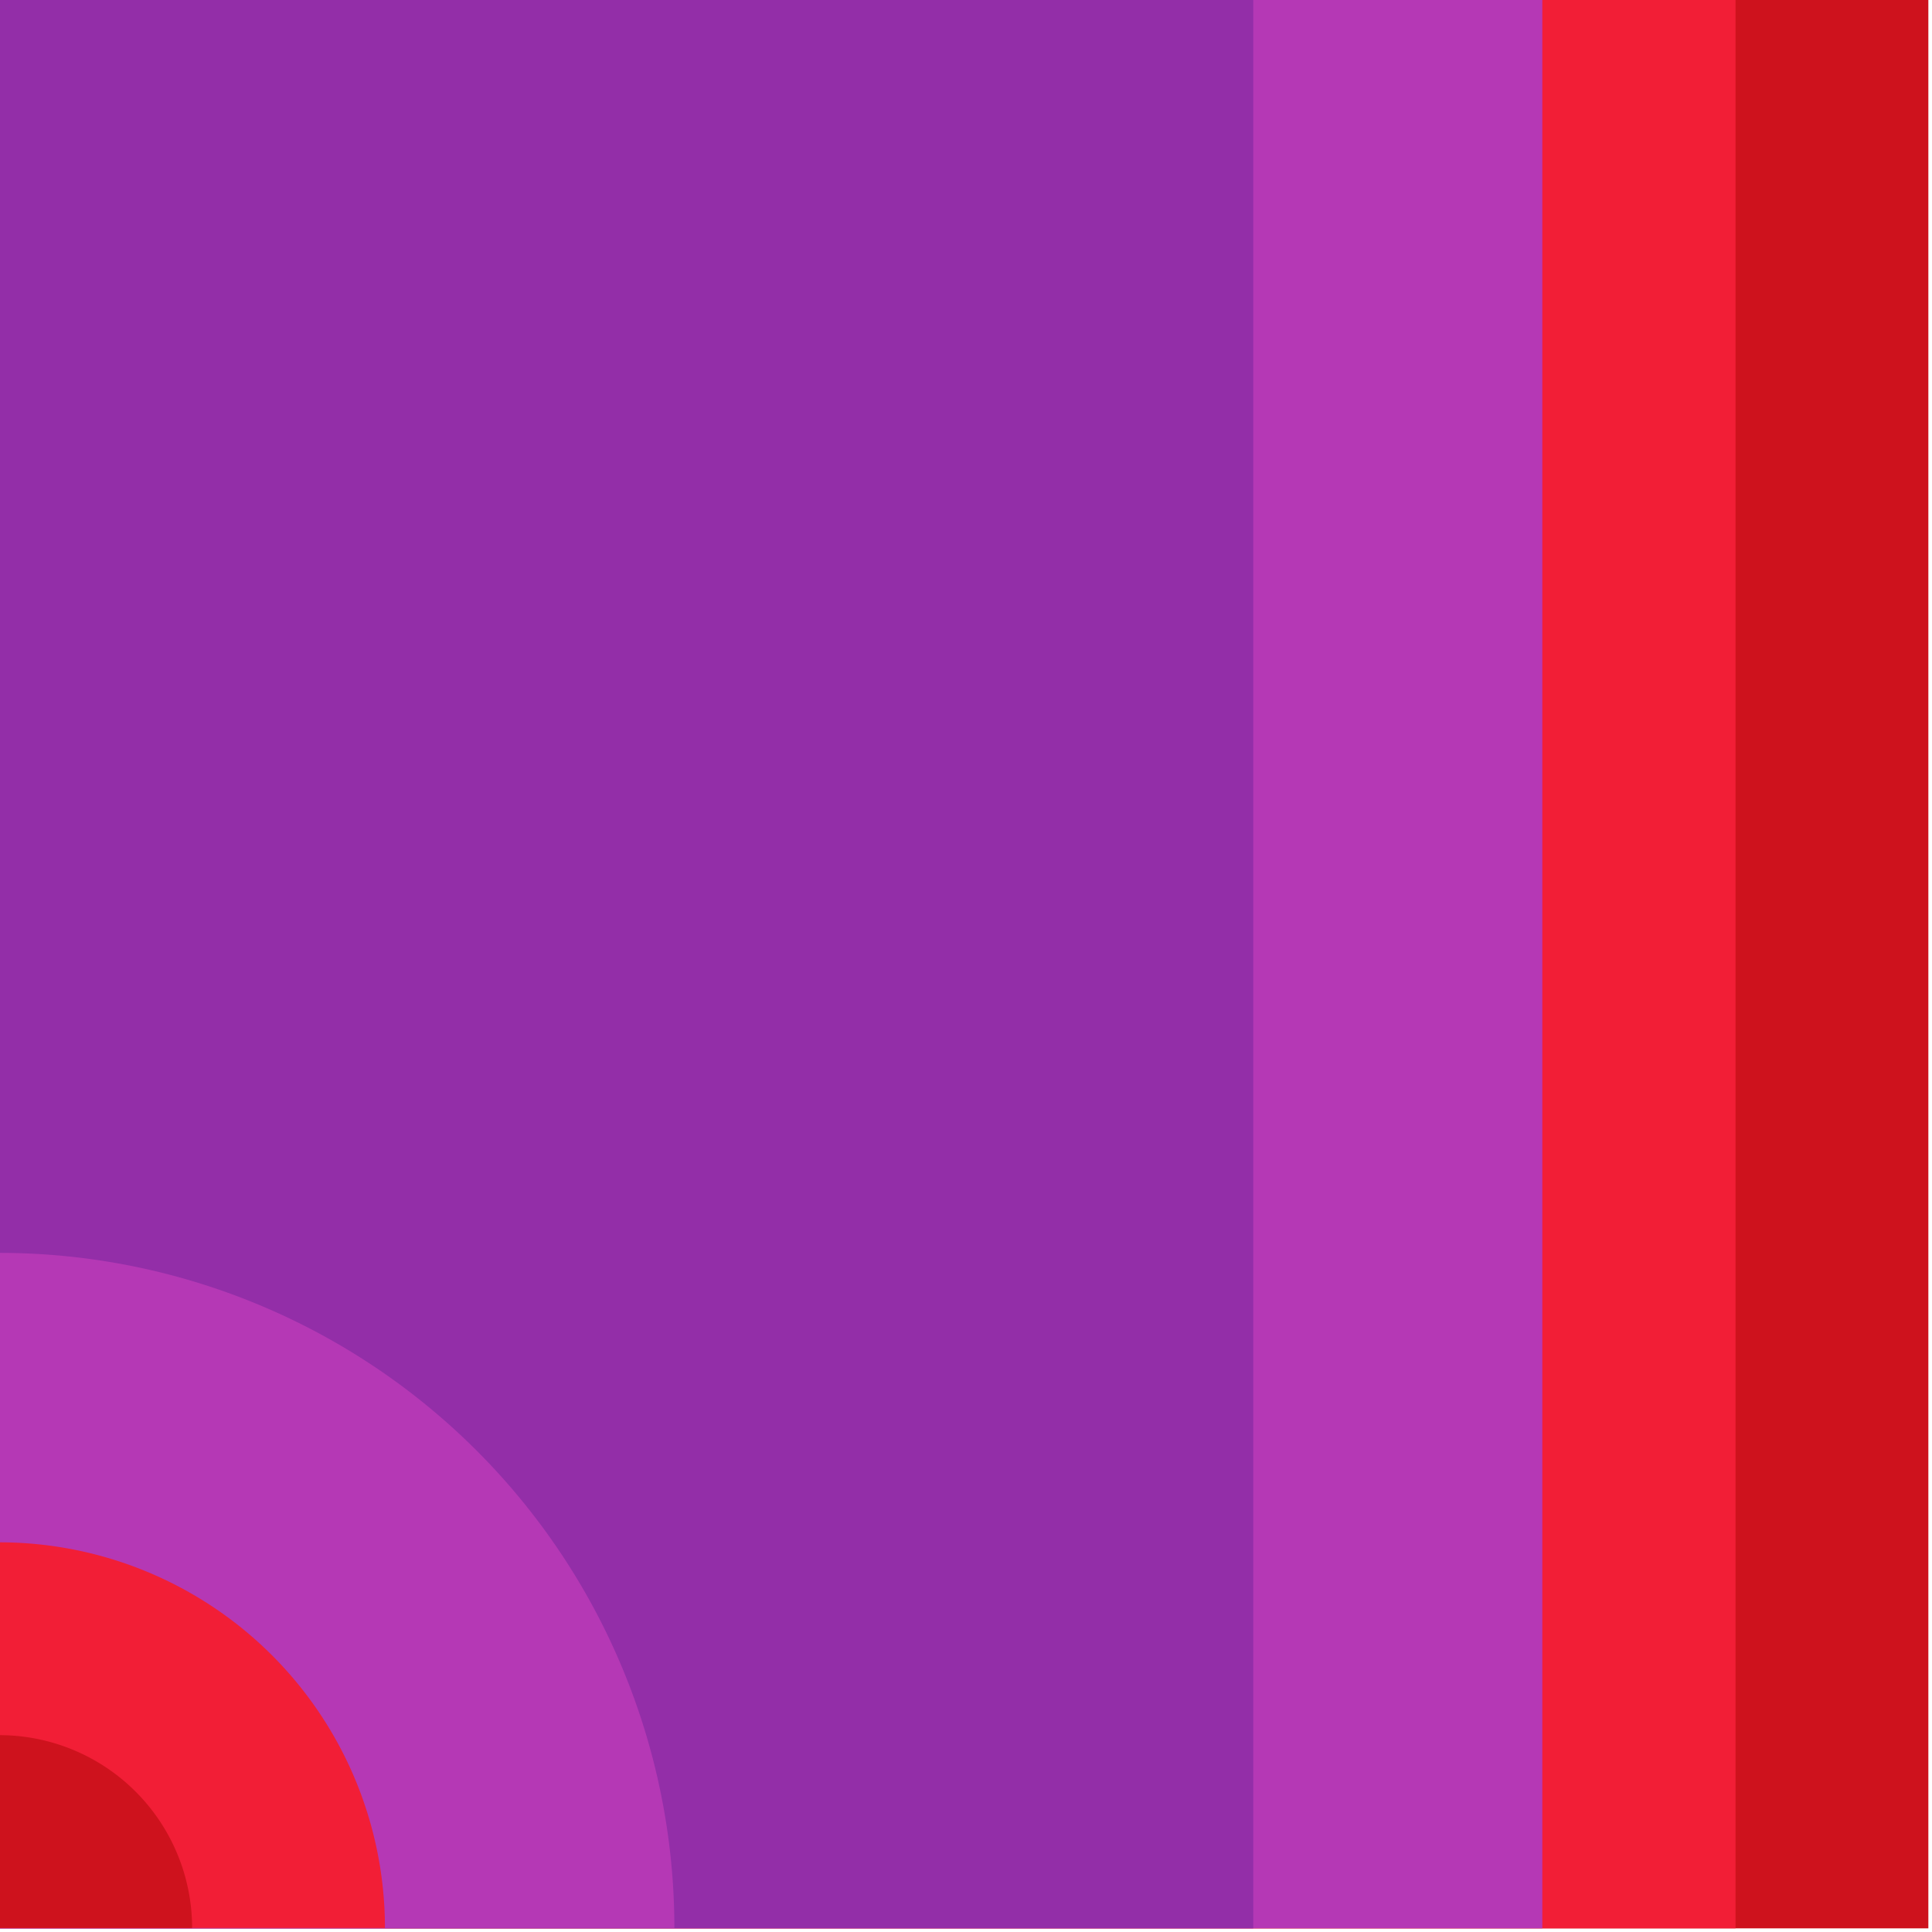 <?xml version="1.0" encoding="UTF-8" standalone="no"?>
<svg
   xmlns:dc="http://purl.org/dc/elements/1.1/"
   xmlns:cc="http://creativecommons.org/ns#"
   xmlns:rdf="http://www.w3.org/1999/02/22-rdf-syntax-ns#"
   xmlns:svg="http://www.w3.org/2000/svg"
   xmlns="http://www.w3.org/2000/svg"
   xmlns:sodipodi="http://sodipodi.sourceforge.net/DTD/sodipodi-0.dtd"
   xmlns:inkscape="http://www.inkscape.org/namespaces/inkscape"
   sodipodi:docname="11010010.svg"
   inkscape:version="1.0 (4035a4fb49, 2020-05-01)"
   id="svg15220"
   version="1.1"
   viewBox="0 0 0.265 0.265"
   height="0.265mm"
   width="0.265mm">
  <defs
     id="defs15214" />
  <sodipodi:namedview
     inkscape:document-rotation="0"
     inkscape:window-maximized="1"
     inkscape:window-y="-8"
     inkscape:window-x="-8"
     inkscape:window-height="1057"
     inkscape:window-width="1920"
     showgrid="false"
     inkscape:current-layer="layer1"
     inkscape:document-units="mm"
     inkscape:cy="0.1116602"
     inkscape:cx="0.89186121"
     inkscape:zoom="256"
     inkscape:pageshadow="2"
     inkscape:pageopacity="0.0"
     borderopacity="1.0"
     bordercolor="#666666"
     pagecolor="#ffffff"
     id="base" />
  <g
     transform="translate(-183.498,-164.608)"
     id="layer1"
     inkscape:groupmode="layer"
     inkscape:label="Layer 1">
    <g
       id="g7411"
       transform="matrix(-0.05,0,0,-0.05,216.293,160.573)">
      <rect
         transform="scale(1,-1)"
         y="80.698"
         x="650.61"
         height="5.292"
         width="5.292"
         id="rect7397"
         style="fill:#ce121d;fill-opacity:1;fill-rule:nonzero;stroke:none;stroke-width:0.167;stroke-linecap:round;stroke-linejoin:miter;stroke-miterlimit:4;stroke-dasharray:none;stroke-dashoffset:0;stroke-opacity:1;paint-order:markers stroke fill" />
      <rect
         transform="scale(1,-1)"
         style="fill:#f21e36;fill-opacity:1;fill-rule:nonzero;stroke:none;stroke-width:0.237;stroke-linecap:round;stroke-linejoin:miter;stroke-miterlimit:4;stroke-dasharray:none;stroke-dashoffset:0;stroke-opacity:1;paint-order:markers stroke fill"
         id="rect7399"
         width="4.762"
         height="5.292"
         x="651.139"
         y="80.698" />
      <rect
         transform="scale(1,-1)"
         y="80.698"
         x="651.669"
         height="5.292"
         width="4.233"
         id="rect7401"
         style="fill:#b538b5;fill-opacity:1;fill-rule:nonzero;stroke:none;stroke-width:0.529;stroke-linecap:round;stroke-linejoin:miter;stroke-miterlimit:4;stroke-dasharray:none;stroke-dashoffset:0;stroke-opacity:1;paint-order:markers stroke fill" />
      <rect
         transform="scale(1,-1)"
         style="fill:#932ea8;fill-opacity:1;fill-rule:nonzero;stroke:none;stroke-width:0.427;stroke-linecap:round;stroke-linejoin:miter;stroke-miterlimit:4;stroke-dasharray:none;stroke-dashoffset:0;stroke-opacity:1;paint-order:markers stroke fill"
         id="rect7403"
         width="3.44"
         height="5.292"
         x="652.462"
         y="80.698" />
      <path
         inkscape:connector-curvature="0"
         style="fill:#b538b5;fill-opacity:1;fill-rule:nonzero;stroke:none;stroke-width:12.025;stroke-linecap:round;stroke-linejoin:round;stroke-miterlimit:4;stroke-dasharray:none;stroke-dashoffset:0;stroke-opacity:1;paint-order:markers stroke fill"
         d="m 655.902,-84.137 a 1.852,1.852 0 0 1 -1.852,-1.852 h 1.852 z"
         id="path7405" />
      <path
         inkscape:connector-curvature="0"
         style="fill:#f21e36;fill-opacity:1;fill-rule:nonzero;stroke:none;stroke-width:6.871;stroke-linecap:round;stroke-linejoin:round;stroke-miterlimit:4;stroke-dasharray:none;stroke-dashoffset:0;stroke-opacity:1;paint-order:markers stroke fill"
         d="m 655.902,-84.931 a 1.058,1.058 0 0 1 -1.058,-1.058 h 1.058 z"
         id="path7407" />
      <path
         inkscape:connector-curvature="0"
         style="fill:#ce121d;fill-opacity:1;fill-rule:nonzero;stroke:none;stroke-width:3.436;stroke-linecap:round;stroke-linejoin:round;stroke-miterlimit:4;stroke-dasharray:none;stroke-dashoffset:0;stroke-opacity:1;paint-order:markers stroke fill"
         d="m 655.902,-85.46 a 0.529,0.529 0 0 1 -0.529,-0.529 h 0.529 z"
         id="path7409" />
    </g>
  </g>
</svg>
